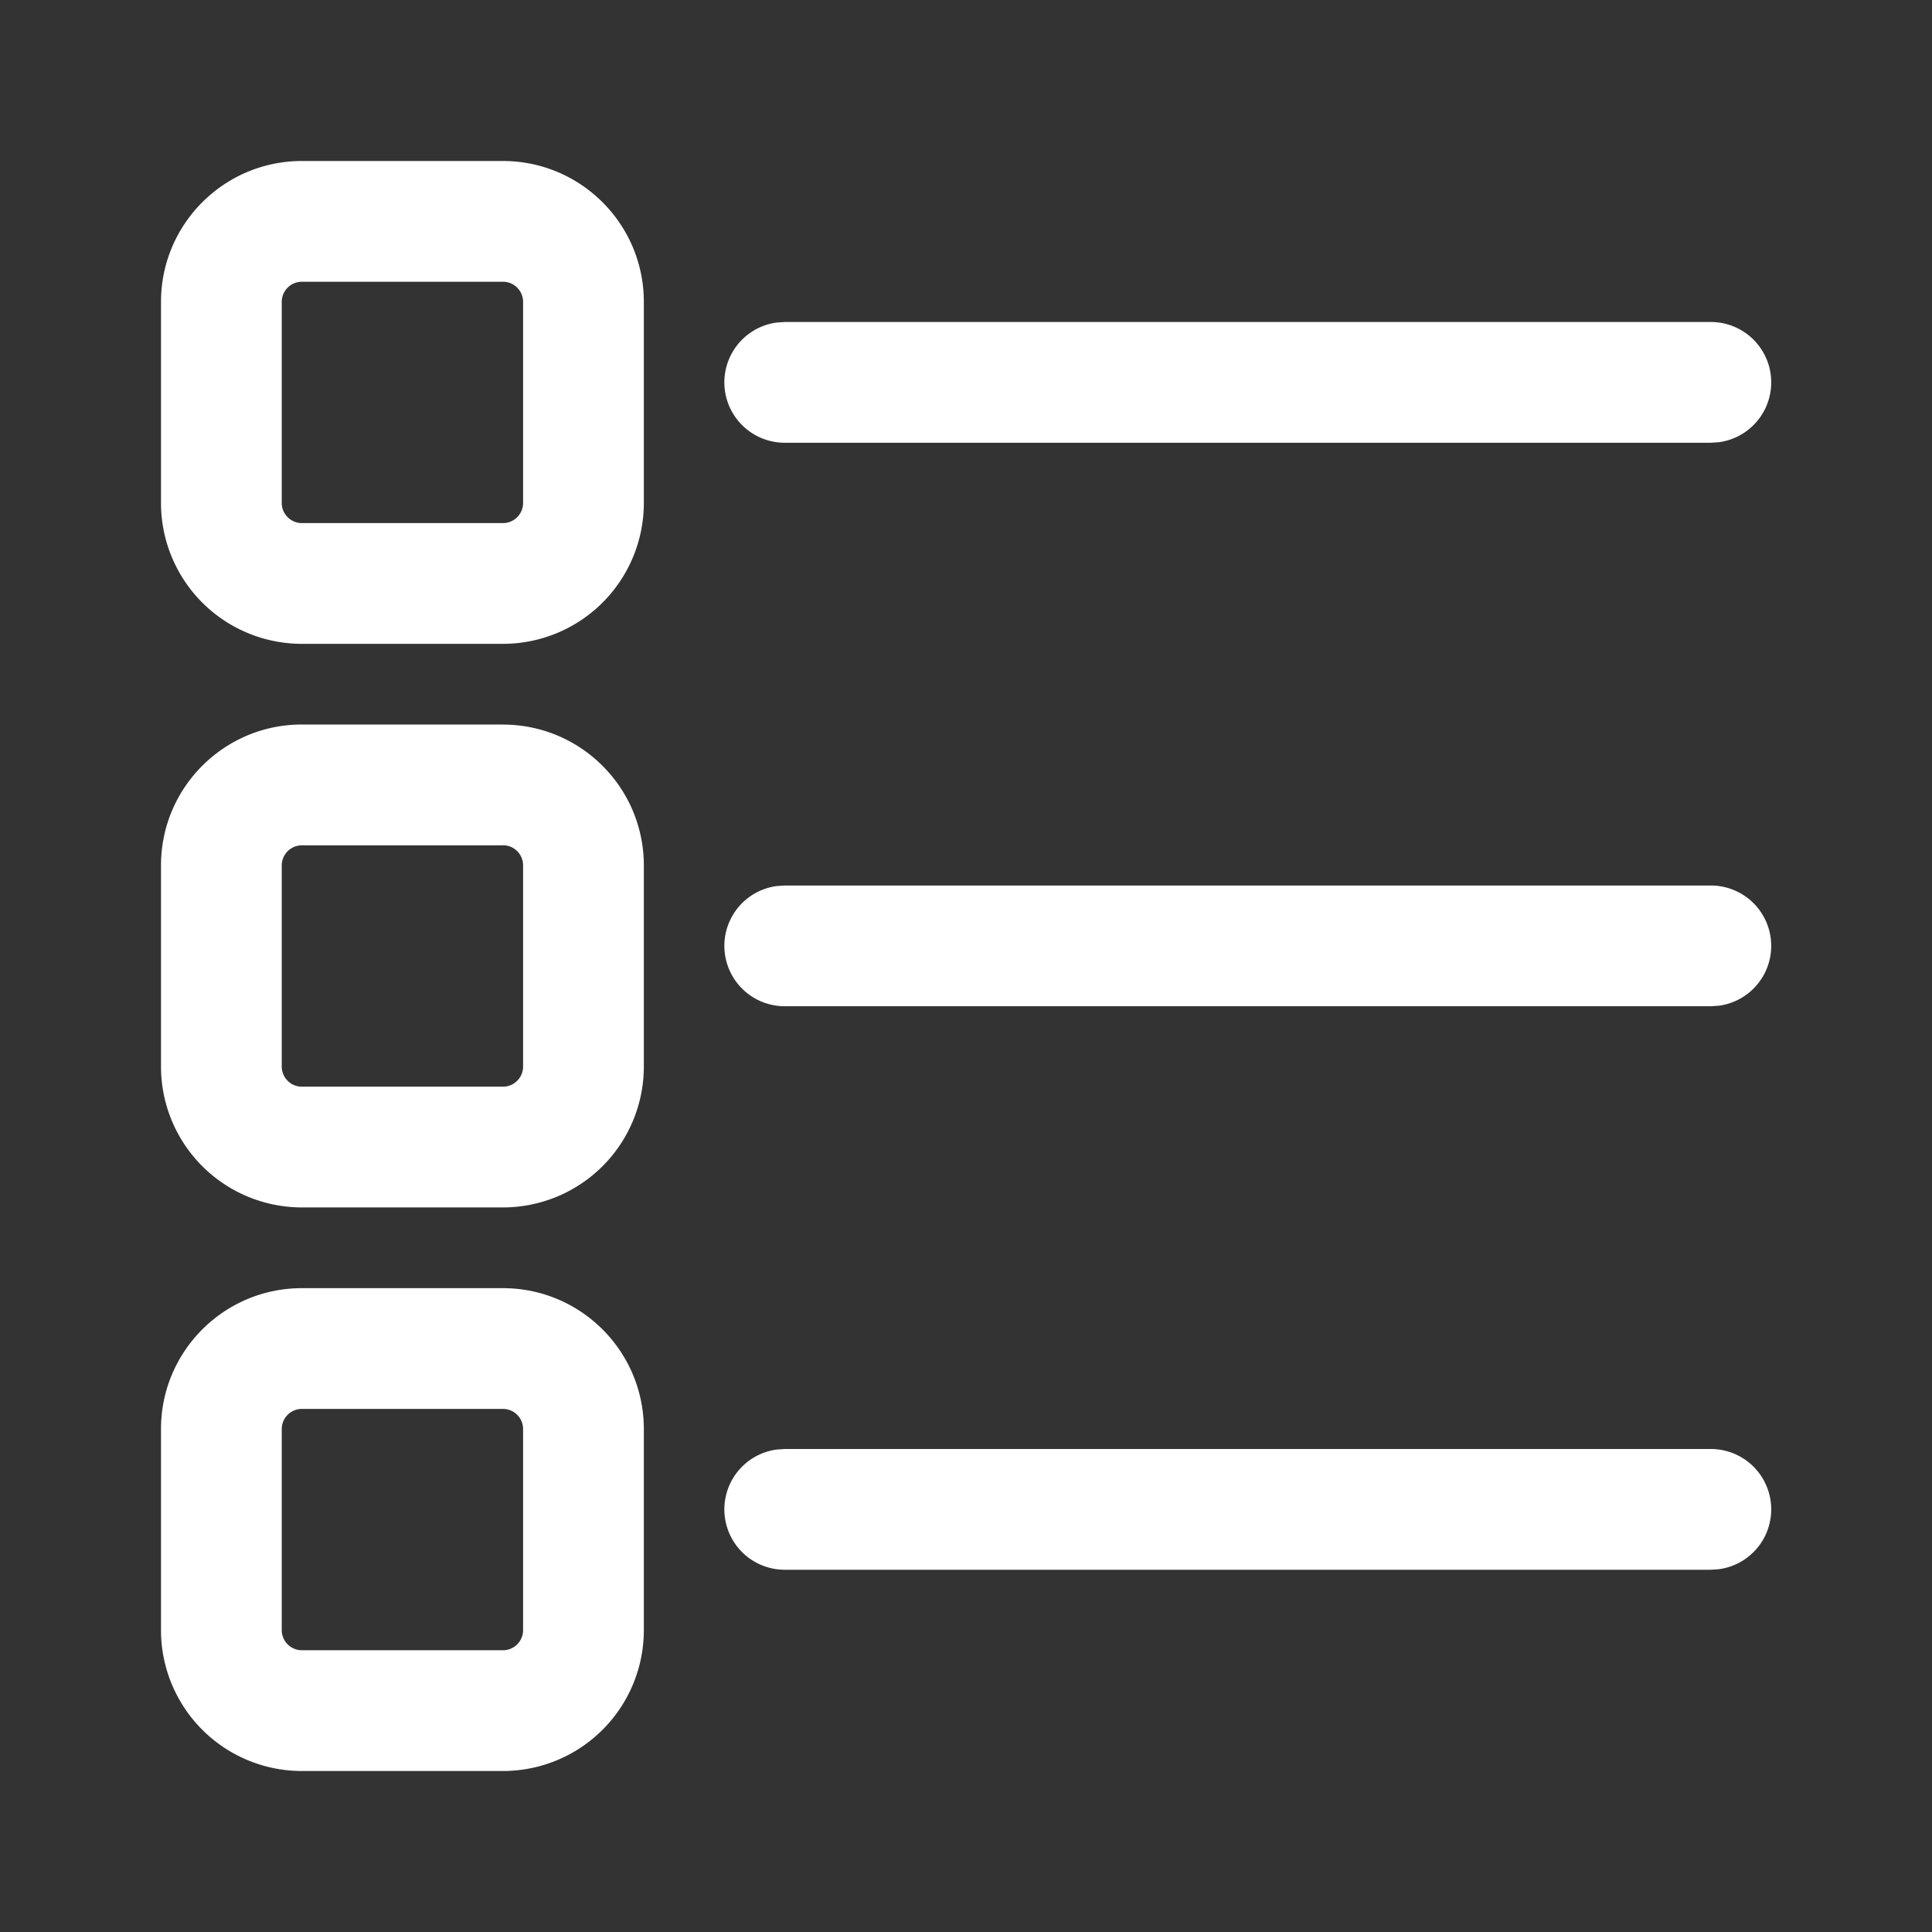 <?xml version="1.0" standalone="no"?><!DOCTYPE svg PUBLIC "-//W3C//DTD SVG 1.1//EN" "http://www.w3.org/Graphics/SVG/1.1/DTD/svg11.dtd"><svg t="1745310256306" class="icon" viewBox="0 0 1024 1024" version="1.1" xmlns="http://www.w3.org/2000/svg" p-id="17253" width="200" height="200" xmlns:xlink="http://www.w3.org/1999/xlink"><rect x="0" y="0" width="1024" height="1024" fill="#333333" stroke="none"/><path d="M266.581 682.752c41.216 0 74.667 33.451 74.667 74.667v106.581A74.667 74.667 0 0 1 266.581 938.667H160A74.667 74.667 0 0 1 85.333 864v-106.581c0-41.216 33.451-74.667 74.667-74.667h106.581z m0 64H160a10.667 10.667 0 0 0-10.667 10.667v106.581c0 5.888 4.779 10.667 10.667 10.667h106.581a10.667 10.667 0 0 0 10.667-10.667v-106.581a10.667 10.667 0 0 0-10.667-10.667z m149.333 21.248h490.88a32 32 0 0 1 4.352 63.701l-4.352 0.299H415.915a32 32 0 0 1-4.352-63.701L415.915 768h490.88H415.915z m-149.333-383.957c41.216 0 74.667 33.451 74.667 74.667v106.581a74.667 74.667 0 0 1-74.667 74.667H160A74.667 74.667 0 0 1 85.333 565.291V458.667c0-41.216 33.451-74.667 74.667-74.667h106.581z m0 64H160a10.667 10.667 0 0 0-10.667 10.667v106.581c0 5.888 4.779 10.667 10.667 10.667h106.581a10.667 10.667 0 0 0 10.667-10.667V458.667a10.667 10.667 0 0 0-10.667-10.667z m149.333 21.291h490.88a32 32 0 0 1 4.352 63.701l-4.352 0.299H415.915a32 32 0 0 1-4.352-63.701L415.915 469.333h490.88H415.915z m-149.333-384c41.216 0 74.667 33.451 74.667 74.667v106.581a74.667 74.667 0 0 1-74.667 74.667H160A74.667 74.667 0 0 1 85.333 266.581V160C85.333 118.784 118.784 85.333 160 85.333h106.581z m0 64H160a10.667 10.667 0 0 0-10.667 10.667v106.581c0 5.888 4.779 10.667 10.667 10.667h106.581a10.667 10.667 0 0 0 10.667-10.667V160a10.667 10.667 0 0 0-10.667-10.667z m149.333 21.333h490.88a32 32 0 0 1 4.352 63.701l-4.352 0.299H415.915a32 32 0 0 1-4.352-63.701L415.915 170.667h490.88H415.915z" p-id="17254" fill="#FFFFFF"></path></svg>